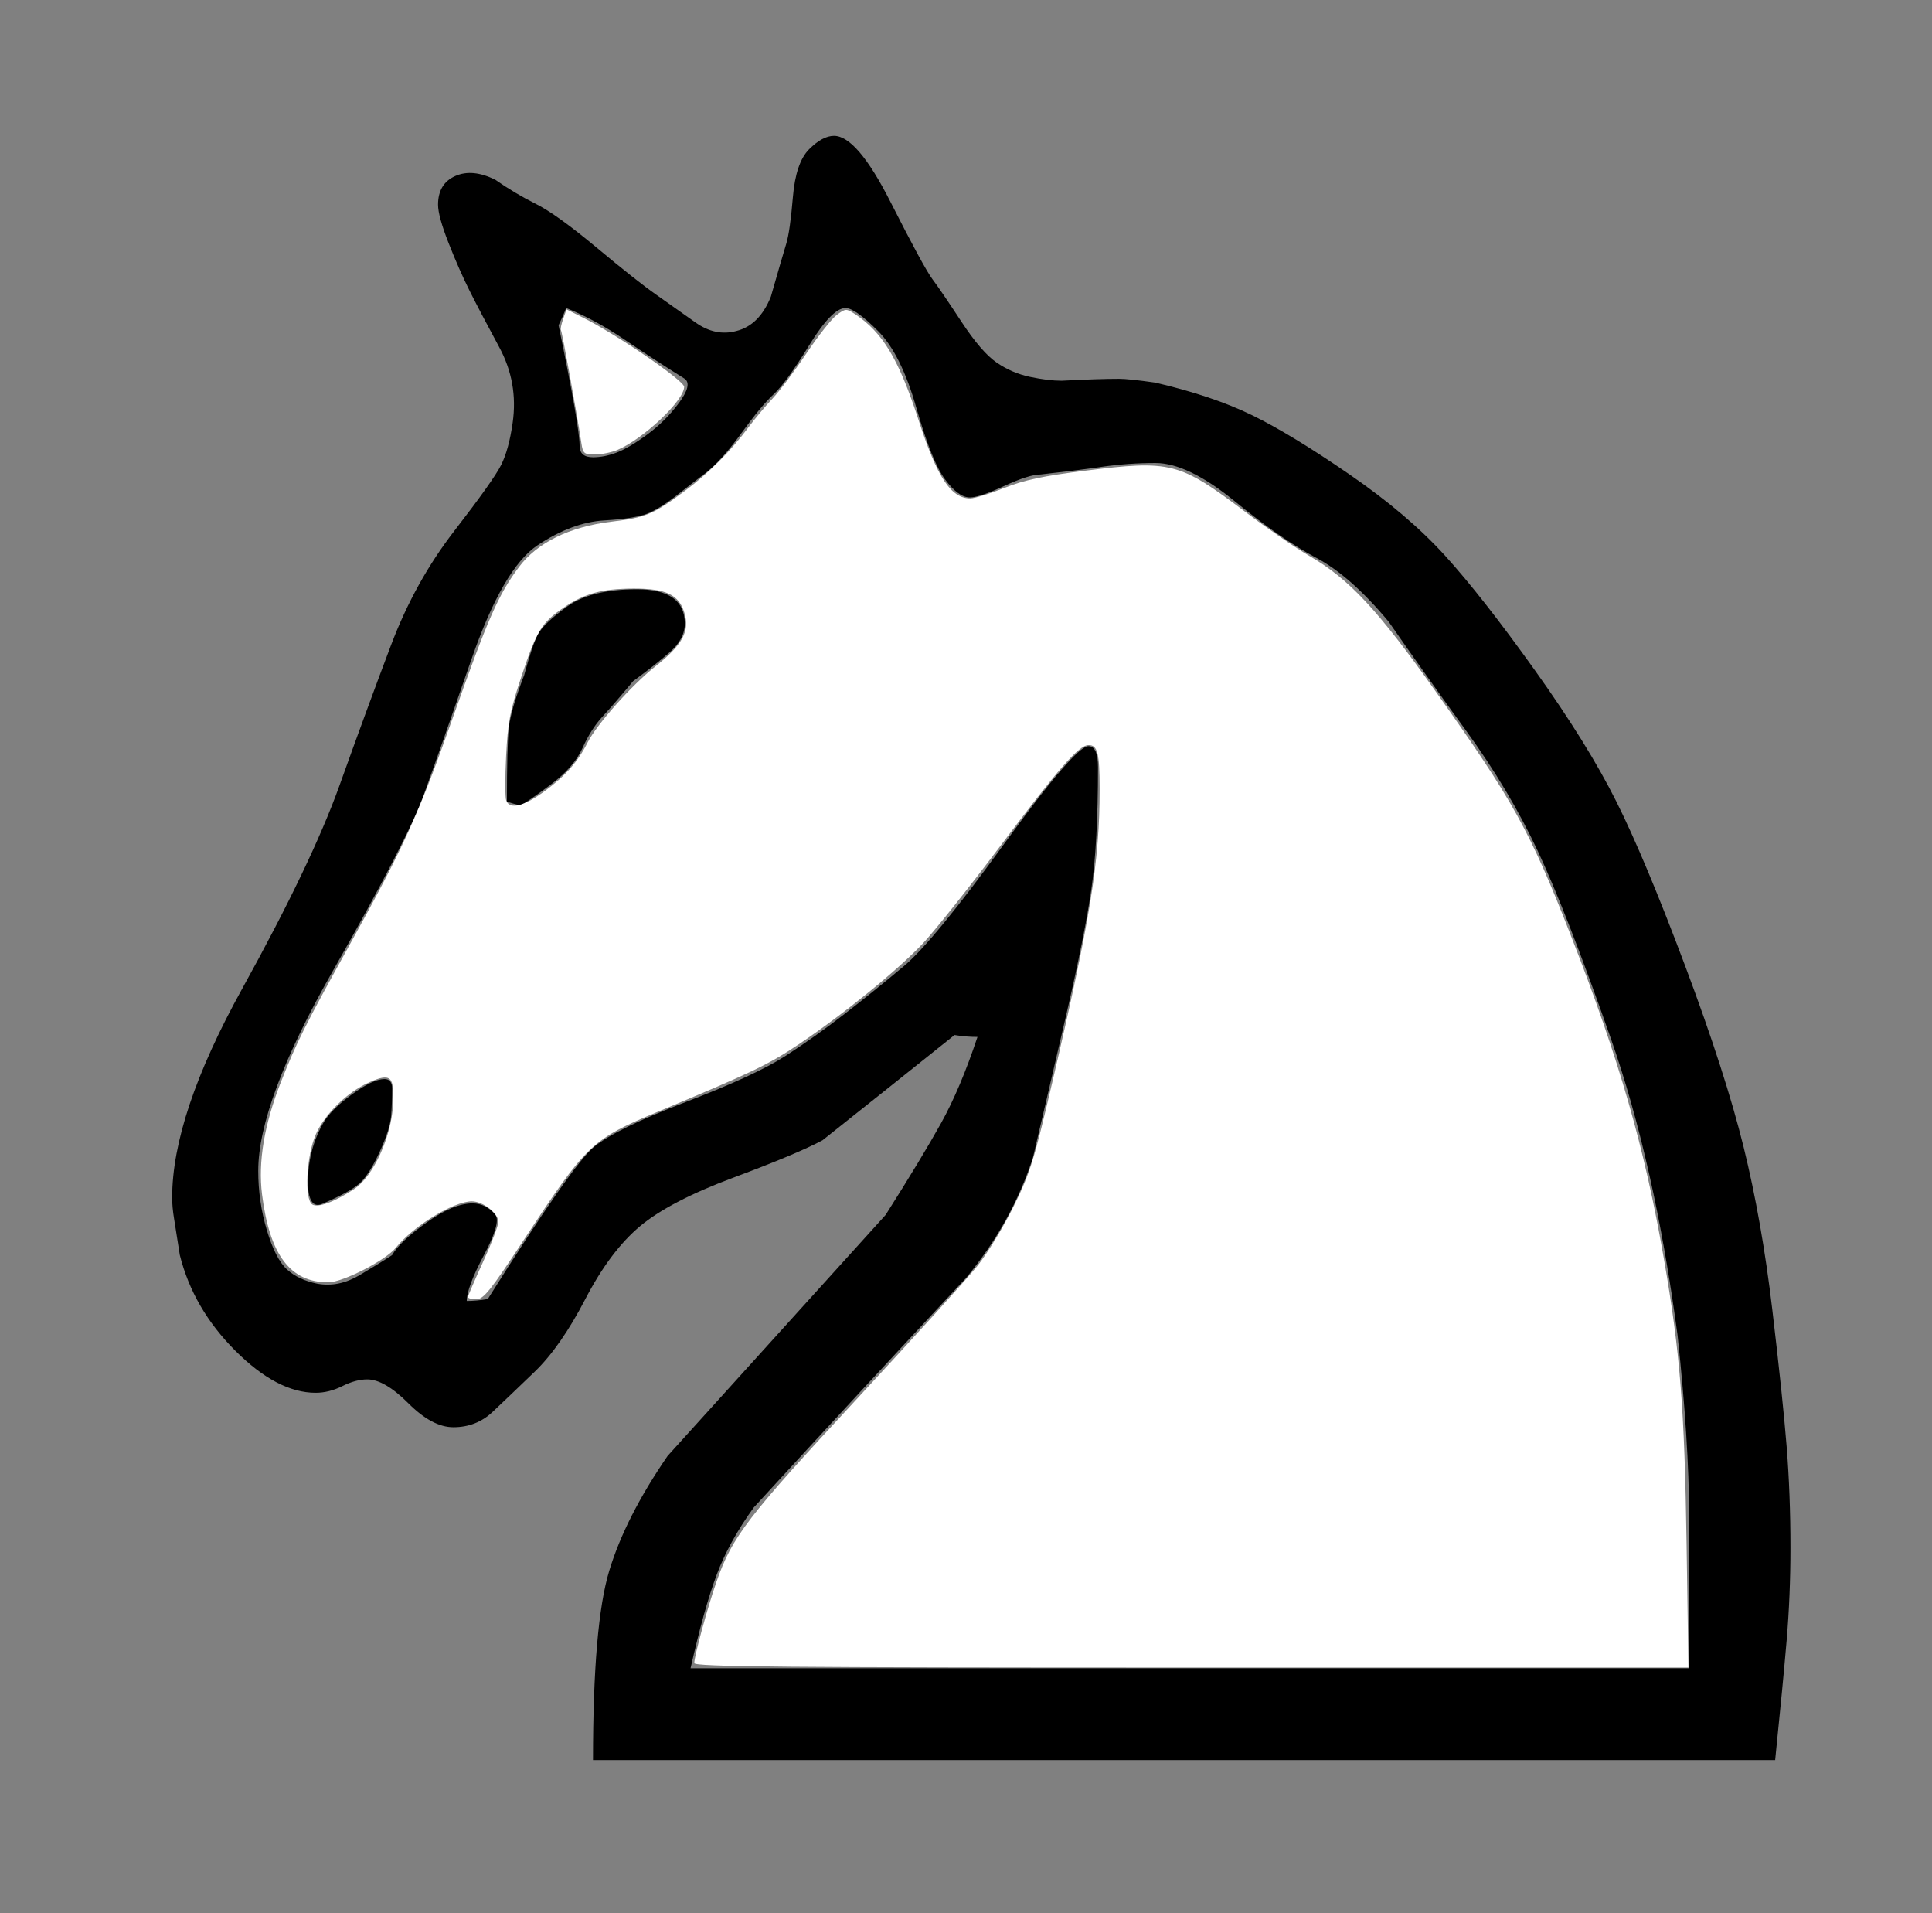 <?xml version="1.0" encoding="UTF-8" standalone="no"?>
<svg
   version="1.1"
   viewBox="-10 0 1010 1000"
   id="svg1"
   sodipodi:docname="wn.svg"
   inkscape:version="1.4.2 (ebf0e940, 2025-05-08)"
   xmlns:inkscape="http://www.inkscape.org/namespaces/inkscape"
   xmlns:sodipodi="http://sodipodi.sourceforge.net/DTD/sodipodi-0.dtd"
   xmlns="http://www.w3.org/2000/svg"
   xmlns:svg="http://www.w3.org/2000/svg">
  <rect x="-10" y="0" width="1010" height="1000" fill="#808080" stroke="none"/>
  <defs
     id="defs1" />
  <sodipodi:namedview
     id="namedview1"
     pagecolor="#505050"
     bordercolor="#eeeeee"
     borderopacity="1"
     inkscape:showpageshadow="0"
     inkscape:pageopacity="0"
     inkscape:pagecheckerboard="0"
     inkscape:deskcolor="#d1d1d1"
     inkscape:zoom="0.56619088"
     inkscape:cx="283.47331"
     inkscape:cy="545.75235"
     inkscape:window-width="1368"
     inkscape:window-height="693"
     inkscape:window-x="0"
     inkscape:window-y="25"
     inkscape:window-maximized="0"
     inkscape:current-layer="svg1" />
  <path
     fill="currentColor"
     d="M918 920h-618q0 -71 8.5 -99t30.5 -60l114 -126q19 -30 29 -48t19 -45q-6 0 -12 -1q-35 28 -69 55q-13 7 -46.5 19.5t-49 25.5t-28.5 38t-26.5 38t-22 21t-20.5 8q-11 0 -23.5 -12.5t-21.5 -12.5q-6 0 -13 3.5t-14 3.5q-20 0 -42 -22t-29 -50q-2 -13 -3 -19t-1 -11 q0 -43 36.5 -109t51 -106.5t27 -73.5t33 -59.5t24.5 -34.5t6 -22q3 -21 -7 -39.5t-15.5 -29.5t-11 -25t-5.5 -20q0 -11 9 -15t21 2q10 7 21 12.5t32 23t31 24.5t20.5 14.5t21.5 4.5q12 -3 18 -18q6 -21 8 -27.5t3.5 -24.5t8.5 -25t13 -7q12 0 29.5 34.5t22 40.5t15 22 t18.5 21.5t17.5 7.5t16.5 2q19 -1 30 -1q5 0 19 2q30 7 50.5 17t51 31t50 42.5t47 60t42.5 68.5t36 86t30.5 94.5t15 85t7.5 71.5t2 53q0 25 -2 48.5t-6 62.5zM867 698q-12 -90 -35 -155.5t-38 -97.5t-37.5 -63t-40.5 -57q-20 -24 -38 -33.5t-42.5 -29.5t-41.5 -20 q-14 0 -28 2t-32 4q-6 0 -19 6t-18 6q-6 0 -13 -9.5t-15 -37.5t-20 -40t-17 -12q-7 0 -19 19.5t-18.5 25.5t-17 20.5t-19 21t-15.5 12t-13.5 8.5t-23.5 4t-35 13t-34.5 59.5t-25 71t-47.5 92t-39 104.5q0 16 4.5 31t10.5 20.5t16 7.5q11 2 22 -4.5t17 -10.5q4 -7 18 -17 t24 -10q7 0 12 6q3 4 -6 21t-9 24q5 0 11 -1q44 -70 55.5 -79.5t48 -23.5t52 -24t31 -22t31 -25t52.5 -64t44 -51q5 0 5 11q0 40 -3.5 64t-13 65t-17.5 75q-11 34 -35 63q-56 60 -111 120q-13 18 -19.5 35.5t-13.5 48.5h522v-67v-13q0 -38 -6 -94zM255 419q0 -29 1 -38.5 t8 -27.5q4 -15 7 -21t15.5 -15t36.5 -9q25 0 25 18q0 8 -8 15t-19 15q-10 12 -16 18.5t-10.5 16.5t-16.5 19t-16 11q-4 -1 -7 -2zM159 587q4 -7 15 -15t17 -8q4 0 4 5q0 7 -0.5 14t-6 19t-10.5 16.5t-19 10.5q-4 2 -6 -1t-2 -10q0 -17 8 -31zM348 198q-16 -10 -31.5 -20.5 t-30.5 -16.5q-2 5 -4 9q11 53 11 63q0 6 7 6q6 0 12.5 -2.5t16 -9.5t16.5 -16.5t3 -12.5z"
     id="path1" />
  <path
     style="fill:#ffffff;stroke-width:1.766"
     d="m 362.952,869.298 c 0,-3.74 6.969,-29.266 11.638,-42.632 8.185,-23.428 16.023,-33.64 72.827,-94.881 29.799,-32.127 58.394,-63.681 63.545,-70.12 5.15,-6.439 13.681,-20.45 18.957,-31.136 8.627,-17.47 10.673,-24.055 20.31,-65.349 19.855,-85.084 24.649,-114.824 24.627,-152.775 -0.011,-18.731 -1.07,-22.96 -5.746,-22.96 -5.136,0 -15.119,11.449 -47.385,54.343 -15.541,20.66 -33.171,42.818 -39.178,49.239 -12.972,13.867 -41.499,37.058 -64.904,52.764 -15.816,10.613 -24.304,14.679 -73.424,35.169 -35.066,14.628 -37.312,16.775 -70.76,67.674 -17.063,25.966 -20.672,30.467 -24.431,30.467 -2.426,0 -4.41,-0.512 -4.41,-1.138 0,-0.626 3.577,-8.941 7.948,-18.477 4.371,-9.536 7.948,-18.901 7.948,-20.811 0,-4.56 -8.085,-10.803 -13.926,-10.754 -9.553,0.08 -30.502,12.89 -39.644,24.243 -5.31,6.593 -27.648,18.057 -35.237,18.084 -19.909,0.07 -30.738,-14.243 -34.707,-45.873 -2.142,-17.072 1.137,-36.646 9.852,-58.813 8.048,-20.469 12.61,-29.598 35.097,-70.232 29.499,-53.305 36.628,-68.947 54.684,-119.974 18.427,-52.076 23.939,-64.64 34.646,-78.967 9.56,-12.792 26.441,-21.067 48.403,-23.725 17.874,-2.163 21.705,-3.756 37.973,-15.784 12.519,-9.256 24.353,-21.053 33.56,-33.455 3.245,-4.371 8.896,-11.127 12.558,-15.013 3.662,-3.886 11.672,-14.552 17.801,-23.703 6.129,-9.151 13.284,-18.214 15.9,-20.139 4.484,-3.301 5.011,-3.333 9.22,-0.576 14.754,9.667 23.151,23.627 33.622,55.898 9.64,29.709 16.875,40.622 26.929,40.622 2.187,0 10.153,-2.453 17.701,-5.452 10.493,-4.168 20.381,-6.285 41.993,-8.991 45.296,-5.671 49.465,-4.605 84.121,21.514 11.291,8.51 26.392,18.88 33.558,23.045 20.705,12.034 35.583,27.993 65.77,70.548 40.853,57.592 49.455,73.111 70.76,127.653 25.37,64.949 38.606,110.915 48.685,169.076 8.499,49.044 10.795,77.857 11.861,148.801 l 0.975,64.907 H 622.809 c -213.223,0 -259.857,-0.416 -259.857,-2.317 z M 185.153,621.5 c 9.957,-6.56 19.453,-27.183 20.324,-44.14 0.766,-14.923 -1.198,-16.711 -12.688,-11.55 -11.385,5.114 -23.106,16.59 -27.7,27.121 -4.949,11.345 -6.068,34.008 -1.81,36.651 2.972,1.844 11.701,-1.381 21.873,-8.082 z m 99.681,-208.053 c 10.819,-7.964 17.195,-15.194 22.295,-25.279 4.816,-9.524 22.918,-29.89 35.275,-39.686 14.411,-11.425 18.279,-18.505 15.386,-28.163 -2.843,-9.488 -9.666,-12.737 -26.628,-12.681 -16.454,0.055 -25.537,2.517 -36.358,9.858 -11.694,7.933 -14.141,11.898 -22.156,35.903 -6.014,18.013 -7.172,23.988 -8.064,41.62 -0.573,11.323 -0.556,21.854 0.038,23.402 1.878,4.894 9.283,3.072 20.213,-4.974 z"
     id="path2"
     transform="translate(-10)" />
  <path
     style="fill:#ffffff;stroke-width:1.766"
     d="m 303.964,231.812 c -2.307,-15.327 -10.155,-58.693 -10.725,-59.263 -0.355,-0.355 0.154,-2.941 1.131,-5.746 l 1.778,-5.099 9.117,4.575 c 17.522,8.793 52.388,32.691 52.388,35.907 0,7.096 -21.254,27.21 -34.825,32.959 -3.126,1.324 -8.455,2.407 -11.842,2.407 -5.593,0 -6.238,-0.527 -7.022,-5.74 z"
     id="path3"
     transform="translate(-10)" />
</svg>
